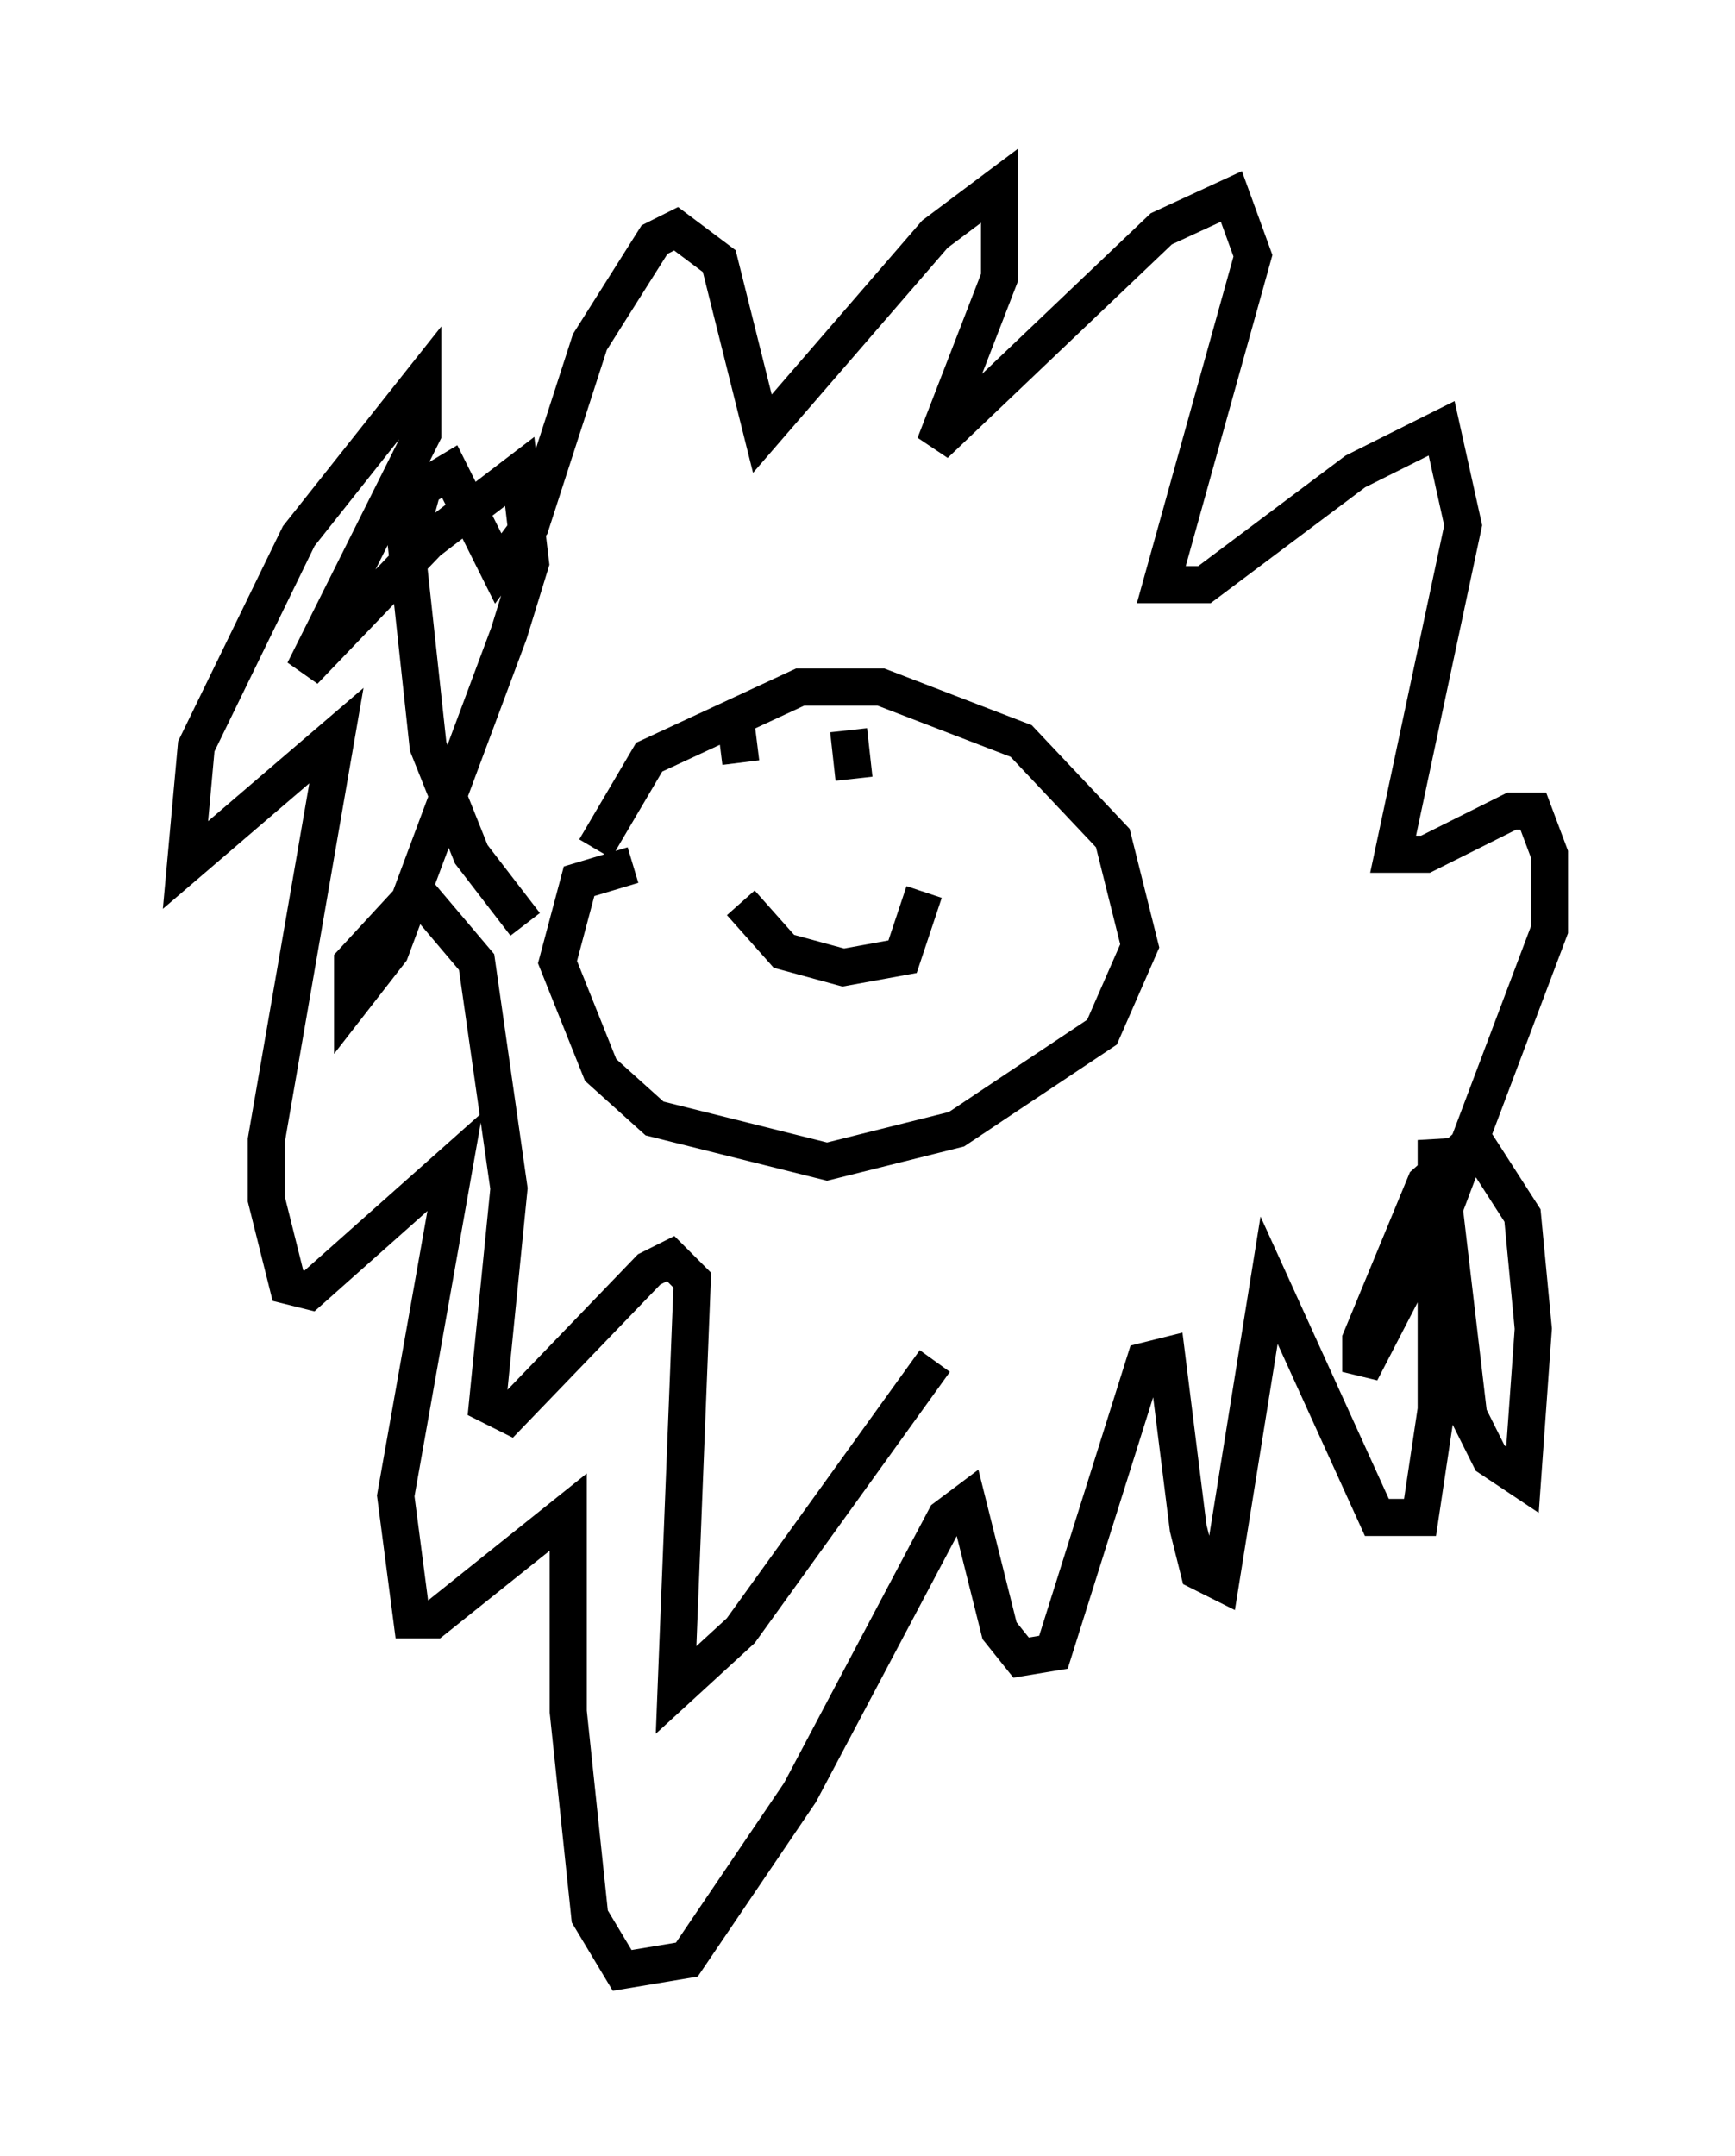 <?xml version="1.0" encoding="utf-8" ?>
<svg baseProfile="full" height="58.078" version="1.1" width="46.749" xmlns="http://www.w3.org/2000/svg" xmlns:ev="http://www.w3.org/2001/xml-events" xmlns:xlink="http://www.w3.org/1999/xlink"><defs /><rect fill="white" height="58.078" width="46.749" x="0" y="0" /><path d="M15.894, 24.754 m0.145, -1.888 l1.453, -2.469 4.067, -1.888 l2.179, 0.0 3.777, 1.453 l2.469, 2.615 0.726, 2.905 l-1.017, 2.324 -3.922, 2.615 l-3.486, 0.872 -4.648, -1.162 l-1.453, -1.307 -1.162, -2.905 l0.581, -2.179 1.453, -0.436 m2.905, 1.017 l1.162, 1.307 1.598, 0.436 l1.598, -0.291 0.581, -1.743 m-5.084, -4.648 l0.145, 1.162 m2.905, -0.872 l0.145, 1.307 m-8.86, 3.922 l-1.453, -1.888 -1.162, -2.905 l-0.581, -5.374 0.436, -1.598 l0.726, -0.436 1.307, 2.615 l0.872, -1.162 1.598, -4.939 l1.743, -2.76 0.581, -0.291 l1.162, 0.872 1.162, 4.648 l4.648, -5.374 1.743, -1.307 l0.0, 2.469 -1.743, 4.503 l6.101, -5.81 1.888, -0.872 l0.581, 1.598 -2.469, 8.86 l1.162, 0.0 4.067, -3.05 l2.324, -1.162 0.581, 2.615 l-1.888, 8.86 0.872, 0.0 l2.324, -1.162 0.581, 0.0 l0.436, 1.162 0.0, 2.034 l-2.905, 7.698 -2.179, 4.212 l0.0, -0.872 1.743, -4.212 l1.307, -1.162 1.307, 2.034 l0.291, 3.05 -0.291, 4.067 l-0.872, -0.581 -0.581, -1.162 l-0.872, -7.408 0.0, 7.263 l-0.436, 2.905 -1.162, 0.0 l-2.905, -6.391 -1.307, 8.134 l-0.581, -0.291 -0.291, -1.162 l-0.581, -4.648 -0.581, 0.145 l-2.469, 7.844 -0.872, 0.145 l-0.581, -0.726 -0.872, -3.486 l-0.581, 0.436 -3.922, 7.408 l-3.05, 4.503 -1.743, 0.291 l-0.872, -1.453 -0.581, -5.52 l0.0, -5.374 -3.631, 2.905 l-0.581, 0.0 -0.436, -3.341 l1.598, -9.006 -3.922, 3.486 l-0.581, -0.145 -0.581, -2.324 l0.0, -1.598 1.888, -10.894 l-4.067, 3.486 0.291, -3.196 l2.76, -5.665 3.341, -4.212 l0.0, 1.453 -3.196, 6.391 l3.341, -3.486 2.469, -1.888 l0.291, 2.469 -0.581, 1.888 l-3.196, 8.57 -1.017, 1.307 l0.0, -1.017 1.743, -1.888 l1.598, 1.888 0.872, 6.101 l-0.581, 5.81 0.581, 0.291 l3.777, -3.922 0.581, -0.291 l0.581, 0.581 -0.436, 11.039 l1.743, -1.598 5.229, -7.263 " fill="none" stroke="black" stroke-width="1" /></svg>